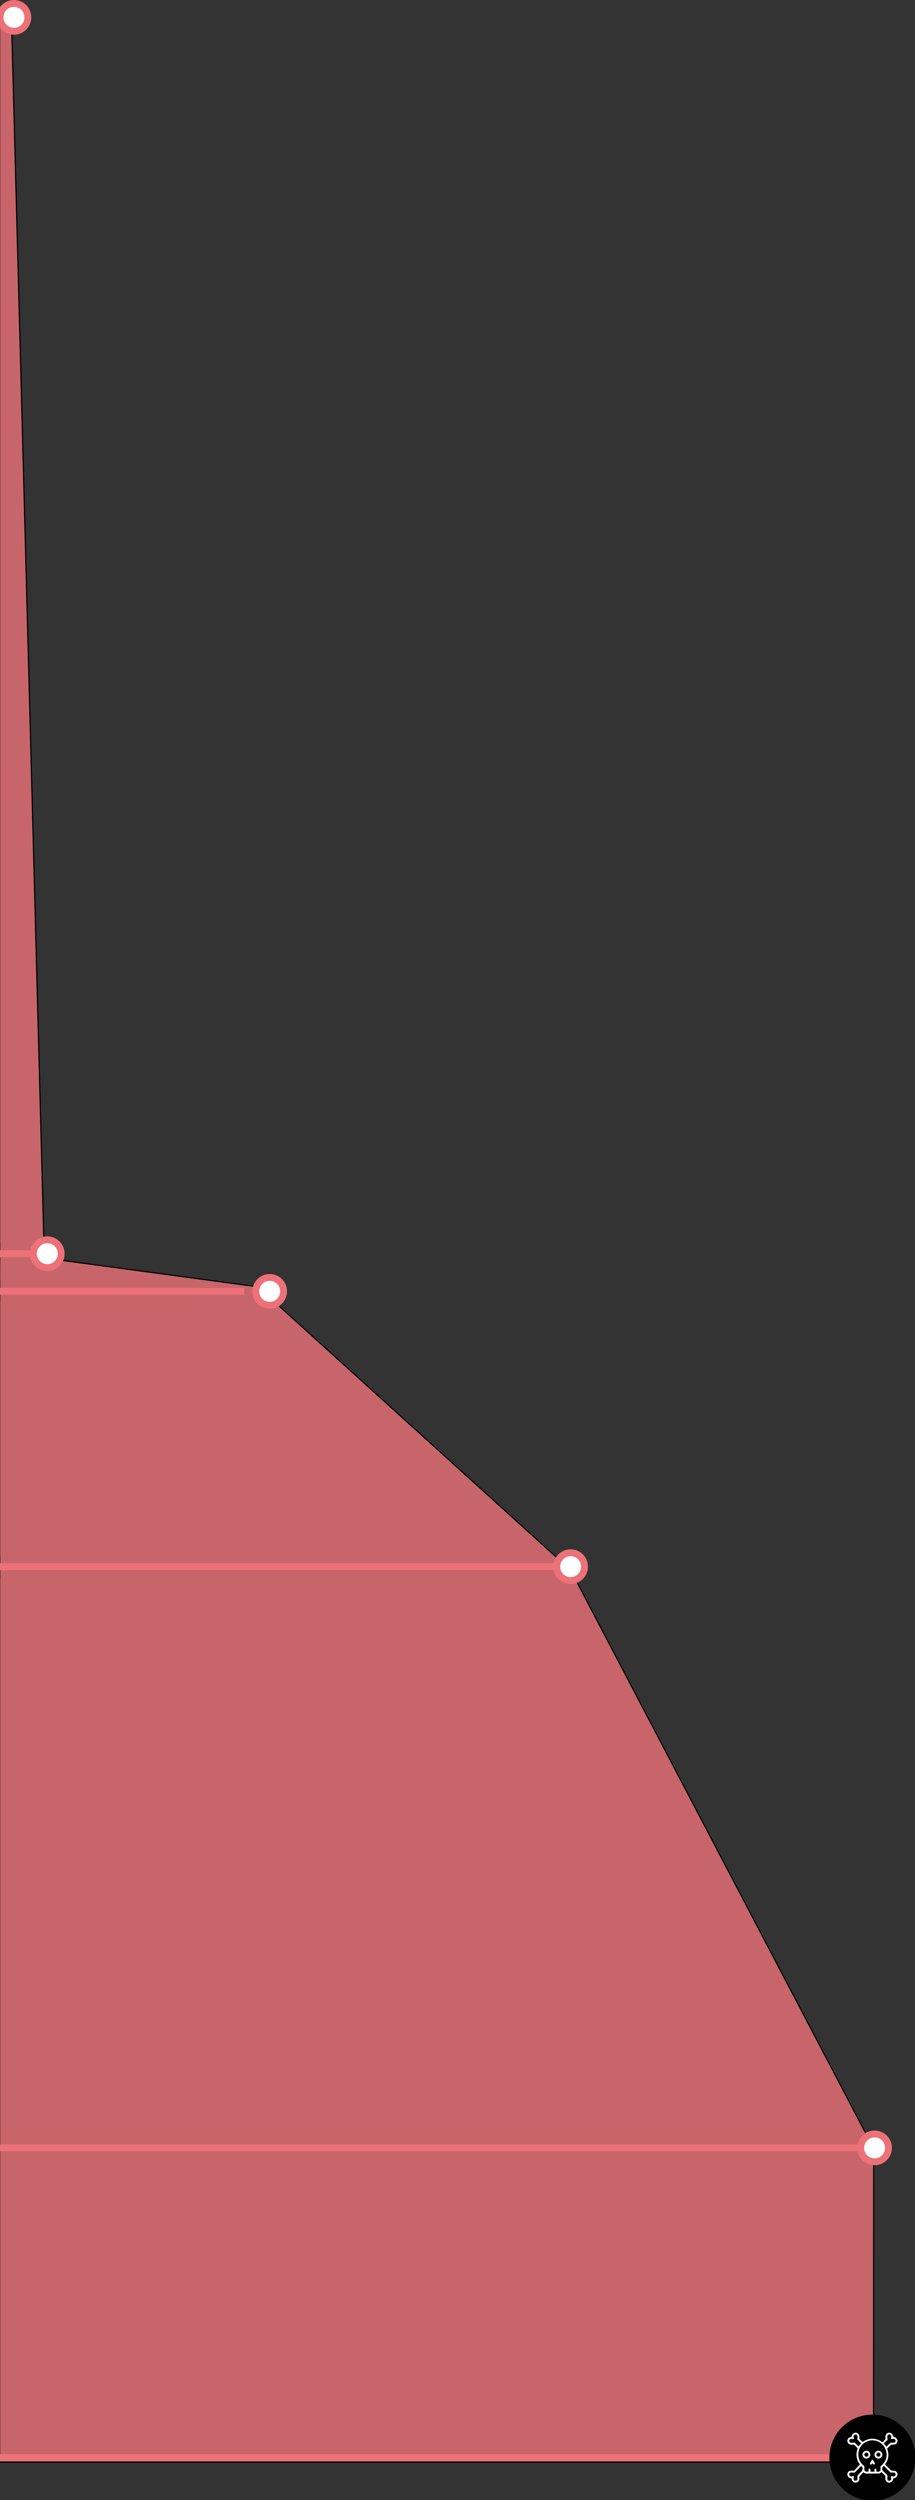 <svg width="799.04" height="2182.11" xmlns="http://www.w3.org/2000/svg">

 <rect width="100%" height="100%" fill="#333333" stroke="none"/>

 <g>
  <title>Layer 1</title>
  <g stroke="null" data-name="Capa 2" id="Capa_2">
   <g stroke="null" id="diseño">
    <polygon stroke="null" id="svg_1" opacity="0.8" fill="#ed7278" points="-0.31,2148.9 762.804,2148.9 762.935,1875.21 498.301,1370.41 225.166,1123.14 38.686,1097.98 9.918,12.79 -0.31,15.14 -0.31,2148.9 " class="cls-1"/>
    <line stroke="#ed7278" id="svg_2" stroke-width="6px" stroke-miterlimit="10" fill="none" y2="2145.1" x2="-0.31" y1="2145.1" x1="751.562" class="cls-2"/>
    <circle stroke="#ed7178" id="svg_3" fill="#fff" stroke-width="6px" stroke-miterlimit="10" r="12.14" cy="1874.67" cx="763.748" class="cls-3"/>
    <line stroke="#ed7178" id="svg_4" fill="#fff" stroke-width="6px" stroke-miterlimit="10" y2="1874.67" x2="-0.31" y1="1874.67" x1="751.562" class="cls-3"/>
    <line stroke="null" id="svg_5" y2="1357.23" x2="-0.31" y1="1376.89" x1="-0.31"/>
    <circle stroke="#ed7178" id="svg_6" fill="#fff" stroke-width="6px" stroke-miterlimit="10" r="12.14" cy="1367.39" cx="498.301" class="cls-3"/>
    <line stroke="#ed7178" id="svg_7" fill="#fff" stroke-width="6px" stroke-miterlimit="10" y2="1367.39" x2="-0.31" y1="1367.39" x1="486.116" class="cls-3"/>
    <line stroke="null" id="svg_8" y2="1116.95" x2="-0.31" y1="1136.61" x1="-0.31"/>
    <circle stroke="#ed7178" id="svg_9" fill="#fff" stroke-width="6px" stroke-miterlimit="10" r="12.14" cy="1127.1" cx="235.505" class="cls-3"/>
    <line stroke="#ed7178" id="svg_10" fill="#fff" stroke-width="6px" stroke-miterlimit="10" y2="1127.1" x2="-0.31" y1="1127.1" x1="213.272" class="cls-3"/>
    <line stroke="null" id="svg_11" y2="1084.09" x2="-0.31" y1="1103.75" x1="-0.31"/>
    <circle stroke="#ed7178" id="svg_12" fill="#fff" stroke-width="6px" stroke-miterlimit="10" r="12.14" cy="1094.24" cx="41.296" class="cls-3"/>
    <line stroke="#ed7178" id="svg_13" fill="#fff" stroke-width="6px" stroke-miterlimit="10" y2="1094.24" x2="-0.31" y1="1094.24" x1="29.11" class="cls-3"/>
    <circle stroke="null" id="svg_14" r="37.06" cy="2145.06" cx="761.84"/>
    <path stroke="null" id="svg_15" fill="#fff" d="m739.446,2130.68l0,-0.44a0.532,0.53 0 0 0 0.07,-0.2a4.015,4 0 0 1 3.443,-3.49a0.522,0.52 0 0 0 0.311,-0.32a3.945,3.93 0 0 1 1.596,-2.65a3.754,3.74 0 0 1 5.792,1.53a6.023,6 0 0 1 0.291,2.83a0.853,0.85 0 0 0 0.1,0.56c0.733,0.78 1.506,1.53 2.238,2.25c5.792,-3.66 11.503,-3.58 17.215,0.11a15.568,15.51 0 0 1 1.425,-1.27a1.937,1.93 0 0 0 0.823,-2.11a4.306,4.29 0 0 1 0.793,-3.26a3.824,3.81 0 0 1 6.364,0.52a11.152,11.11 0 0 1 0.693,1.76a4.015,4 0 0 1 2.811,1.6a3.744,3.73 0 0 1 -1.586,5.81a6.464,6.44 0 0 1 -2.841,0.27a1.064,1.06 0 0 0 -0.693,0.23c-0.923,0.81 -1.817,1.67 -2.74,2.5a0.532,0.53 0 0 0 -0.161,0.63a27.744,27.64 0 0 1 0.793,3.56a13.772,13.72 0 0 1 -2.459,9.47c-0.191,0.27 -0.151,0.4 0.07,0.61c1.526,1.5 3.011,3 4.557,4.52a1.004,1 0 0 0 0.602,0.23c0.592,0 1.194,0 1.787,0a3.714,3.7 0 0 1 3.292,2.53a3.834,3.82 0 0 1 -1.225,4.16a3.925,3.91 0 0 1 -2.329,1a3.764,3.75 0 0 1 -1.656,2.92a11.353,11.31 0 0 1 -1.847,0.82l-1.004,0a9.566,9.53 0 0 1 -1.696,-0.75a4.015,4 0 0 1 -1.566,-4a2.309,2.3 0 0 0 -0.853,-2.29a26.339,26.24 0 0 1 -2.068,-2a4.166,4.15 0 0 1 -2.941,1.11l-10.068,0a4.206,4.19 0 0 1 -2.168,-0.55c-0.221,-0.13 -0.432,-0.28 -0.662,-0.44c-0.803,0.86 -1.556,1.73 -2.389,2.52a1.937,1.93 0 0 0 -0.622,1.76a4.256,4.24 0 0 1 -1.004,3.43a4.015,4 0 0 1 -2.409,1.21l-0.723,0a0.301,0.3 0 0 0 -0.151,-0.07a4.095,4.08 0 0 1 -3.443,-3.66c-1.676,-0.4 -2.158,-0.67 -2.941,-1.65a4.768,4.75 0 0 1 -0.813,-1.94l0,-0.87c0,-0.11 0.07,-0.22 0.1,-0.33a3.523,3.51 0 0 1 3.011,-2.81a21.129,21.05 0 0 1 2.65,-0.08a0.683,0.68 0 0 0 0.462,-0.13c1.536,-1.59 3.011,-3.19 4.607,-4.81c-0.231,-0.34 -0.452,-0.66 -0.652,-1a14.474,14.42 0 0 1 -1.255,-12.66a0.452,0.45 0 0 0 -0.13,-0.57c-0.813,-0.79 -1.596,-1.61 -2.419,-2.39a0.944,0.94 0 0 0 -0.602,-0.22c-0.542,0 -1.084,0.08 -1.616,0.07a4.065,4.05 0 0 1 -3.383,-1.6a4.527,4.51 0 0 1 -0.783,-1.96zm23.709,26.12l0,-1.13a1.325,1.32 0 1 1 2.62,0c0,0.37 0,0.74 0,1.13l1.255,0a1.315,1.31 0 0 0 1.375,-1.37a17.456,17.39 0 0 0 0,-1.91a2.248,2.24 0 0 1 1.004,-2.05a11.333,11.29 0 0 0 3.915,-11.92a11.784,11.74 0 0 0 -23.087,4.68a11.463,11.42 0 0 0 4.266,7.35a1.927,1.92 0 0 1 0.843,1.75c-0.05,0.71 0,1.42 0,2.13a1.225,1.22 0 0 0 1.004,1.28a11.212,11.17 0 0 0 1.646,0l0,-1.2a1.315,1.31 0 1 1 2.62,0c0,0.4 0,0.81 0,1.23l2.54,0.03zm8.663,-3.9a1.305,1.3 0 0 0 -0.803,1.47c0,0.36 0,0.73 0,1.09a1.094,1.09 0 0 0 0.251,0.59c1.144,1.18 2.289,2.36 3.493,3.48a2.178,2.17 0 0 1 0.693,2.1a9.114,9.08 0 0 0 -0.08,1.95a1.134,1.13 0 0 0 1.205,1.16a1.395,1.39 0 0 0 1.245,-1.43a3.011,3 0 0 0 -0.201,-0.84a1.295,1.29 0 0 1 1.696,-1.68a3.222,3.21 0 0 0 1.004,0.19a1.365,1.36 0 0 0 1.295,-1.28a1.094,1.09 0 0 0 -1.124,-1.14a7.508,7.48 0 0 0 -1.777,0a1.927,1.92 0 0 1 -1.797,-0.56c-1.716,-1.75 -3.413,-3.42 -5.099,-5.1zm-19.844,0.09c-1.546,1.62 -3.132,3.23 -4.647,4.9a2.108,2.1 0 0 1 -2.088,0.72a12.105,12.06 0 0 0 -2.088,-0.06a1.004,1 0 0 0 -1.004,0.85a1.215,1.21 0 0 0 0.482,1.27a1.586,1.58 0 0 0 1.726,0.13a1.265,1.26 0 0 1 1.455,0.28a1.275,1.27 0 0 1 0.251,1.42a2.901,2.89 0 0 0 -0.181,0.92a1.385,1.38 0 0 0 1.285,1.31a1.114,1.11 0 0 0 1.144,-1.12a10.64,10.6 0 0 0 -0.05,-2a1.726,1.72 0 0 1 0.472,-1.47c0.933,-1 1.787,-2 2.77,-2.9a3.312,3.3 0 0 0 1.215,-3c-0.09,-0.54 -0.161,-0.97 -0.743,-1.24l0,-0.01zm22.083,-18.27l0.331,-0.29c0.873,-0.81 1.757,-1.61 2.62,-2.43a1.807,1.8 0 0 1 1.556,-0.5a12.557,12.51 0 0 0 2.008,0a1.315,1.31 0 0 0 0.743,-0.39a1.004,1 0 0 0 0.151,-1.18a1.315,1.31 0 0 0 -1.184,-0.83a3.353,3.34 0 0 0 -1.004,0.19a1.315,1.31 0 0 1 -1.355,-0.29a1.275,1.27 0 0 1 -0.271,-1.41a3.363,3.35 0 0 0 0.191,-0.93a1.365,1.36 0 0 0 -1.265,-1.32a1.104,1.1 0 0 0 -1.174,1.14a8.873,8.84 0 0 0 0.07,2a2.008,2 0 0 1 -0.763,2.11c-0.793,0.63 -1.516,1.35 -2.258,2l1.606,2.13zm-22.725,-2.21c-0.863,-0.86 -1.716,-1.72 -2.59,-2.58a1.526,1.52 0 0 1 -0.482,-1.37a8.733,8.7 0 0 0 0.08,-1.69a2.439,2.43 0 0 0 -0.422,-1.18a1.004,1 0 0 0 -1.325,-0.13a1.375,1.37 0 0 0 -0.723,1.37a6.163,6.14 0 0 0 0.231,0.84a1.275,1.27 0 0 1 -1.606,1.61a6.203,6.18 0 0 0 -0.843,-0.24a1.405,1.4 0 0 0 -1.536,1.17a1.064,1.06 0 0 0 1.074,1.25a10.168,10.13 0 0 0 2.208,-0.08a1.847,1.84 0 0 1 1.807,0.6a5.952,5.93 0 0 0 0.432,0.44l2.008,2.05l1.686,-2.06z" class="cls-4"/>
    <path stroke="null" id="svg_16" fill="#fff" d="m756.621,2146.36a3.935,3.92 0 1 1 3.905,-3.93a4.015,4 0 0 1 -3.905,3.93zm0,-5.22a1.305,1.3 0 0 0 0,2.6a1.305,1.3 0 1 0 0,-2.6z" class="cls-4"/>
    <path stroke="null" id="svg_17" fill="#fff" d="m767.03,2146.36a3.935,3.92 0 1 1 4.015,-3.85a4.015,4 0 0 1 -4.015,3.85zm1.375,-3.91a1.325,1.32 0 0 0 -1.305,-1.31a1.305,1.3 0 1 0 0,2.6a1.325,1.32 0 0 0 1.305,-1.29z" class="cls-4"/>
    <path stroke="null" id="svg_18" fill="#fff" d="m761.86,2150.66c-0.1,0.16 -0.181,0.29 -0.281,0.42a1.295,1.29 0 0 1 -1.646,0.35a1.225,1.22 0 0 1 -0.602,-1.55a31.829,31.71 0 0 1 1.455,-2.92a1.245,1.24 0 0 1 2.148,0c0.542,0.94 1.004,1.92 1.466,2.91a1.255,1.25 0 0 1 -0.602,1.56a1.295,1.29 0 0 1 -1.646,-0.36c-0.12,-0.07 -0.201,-0.25 -0.291,-0.41z" class="cls-4"/>
    <circle stroke="#ed7178" id="svg_19" fill="#fff" stroke-width="6px" stroke-miterlimit="10" r="12.14" cy="15.14" cx="12.187" class="cls-3"/>
    <line stroke="#ed7178" id="svg_20" fill="#fff" stroke-width="6px" stroke-miterlimit="10" y2="15.14" x2="-0.31" y1="15.14" x1="2.009" class="cls-3"/>
   </g>
  </g>
 </g>
</svg>